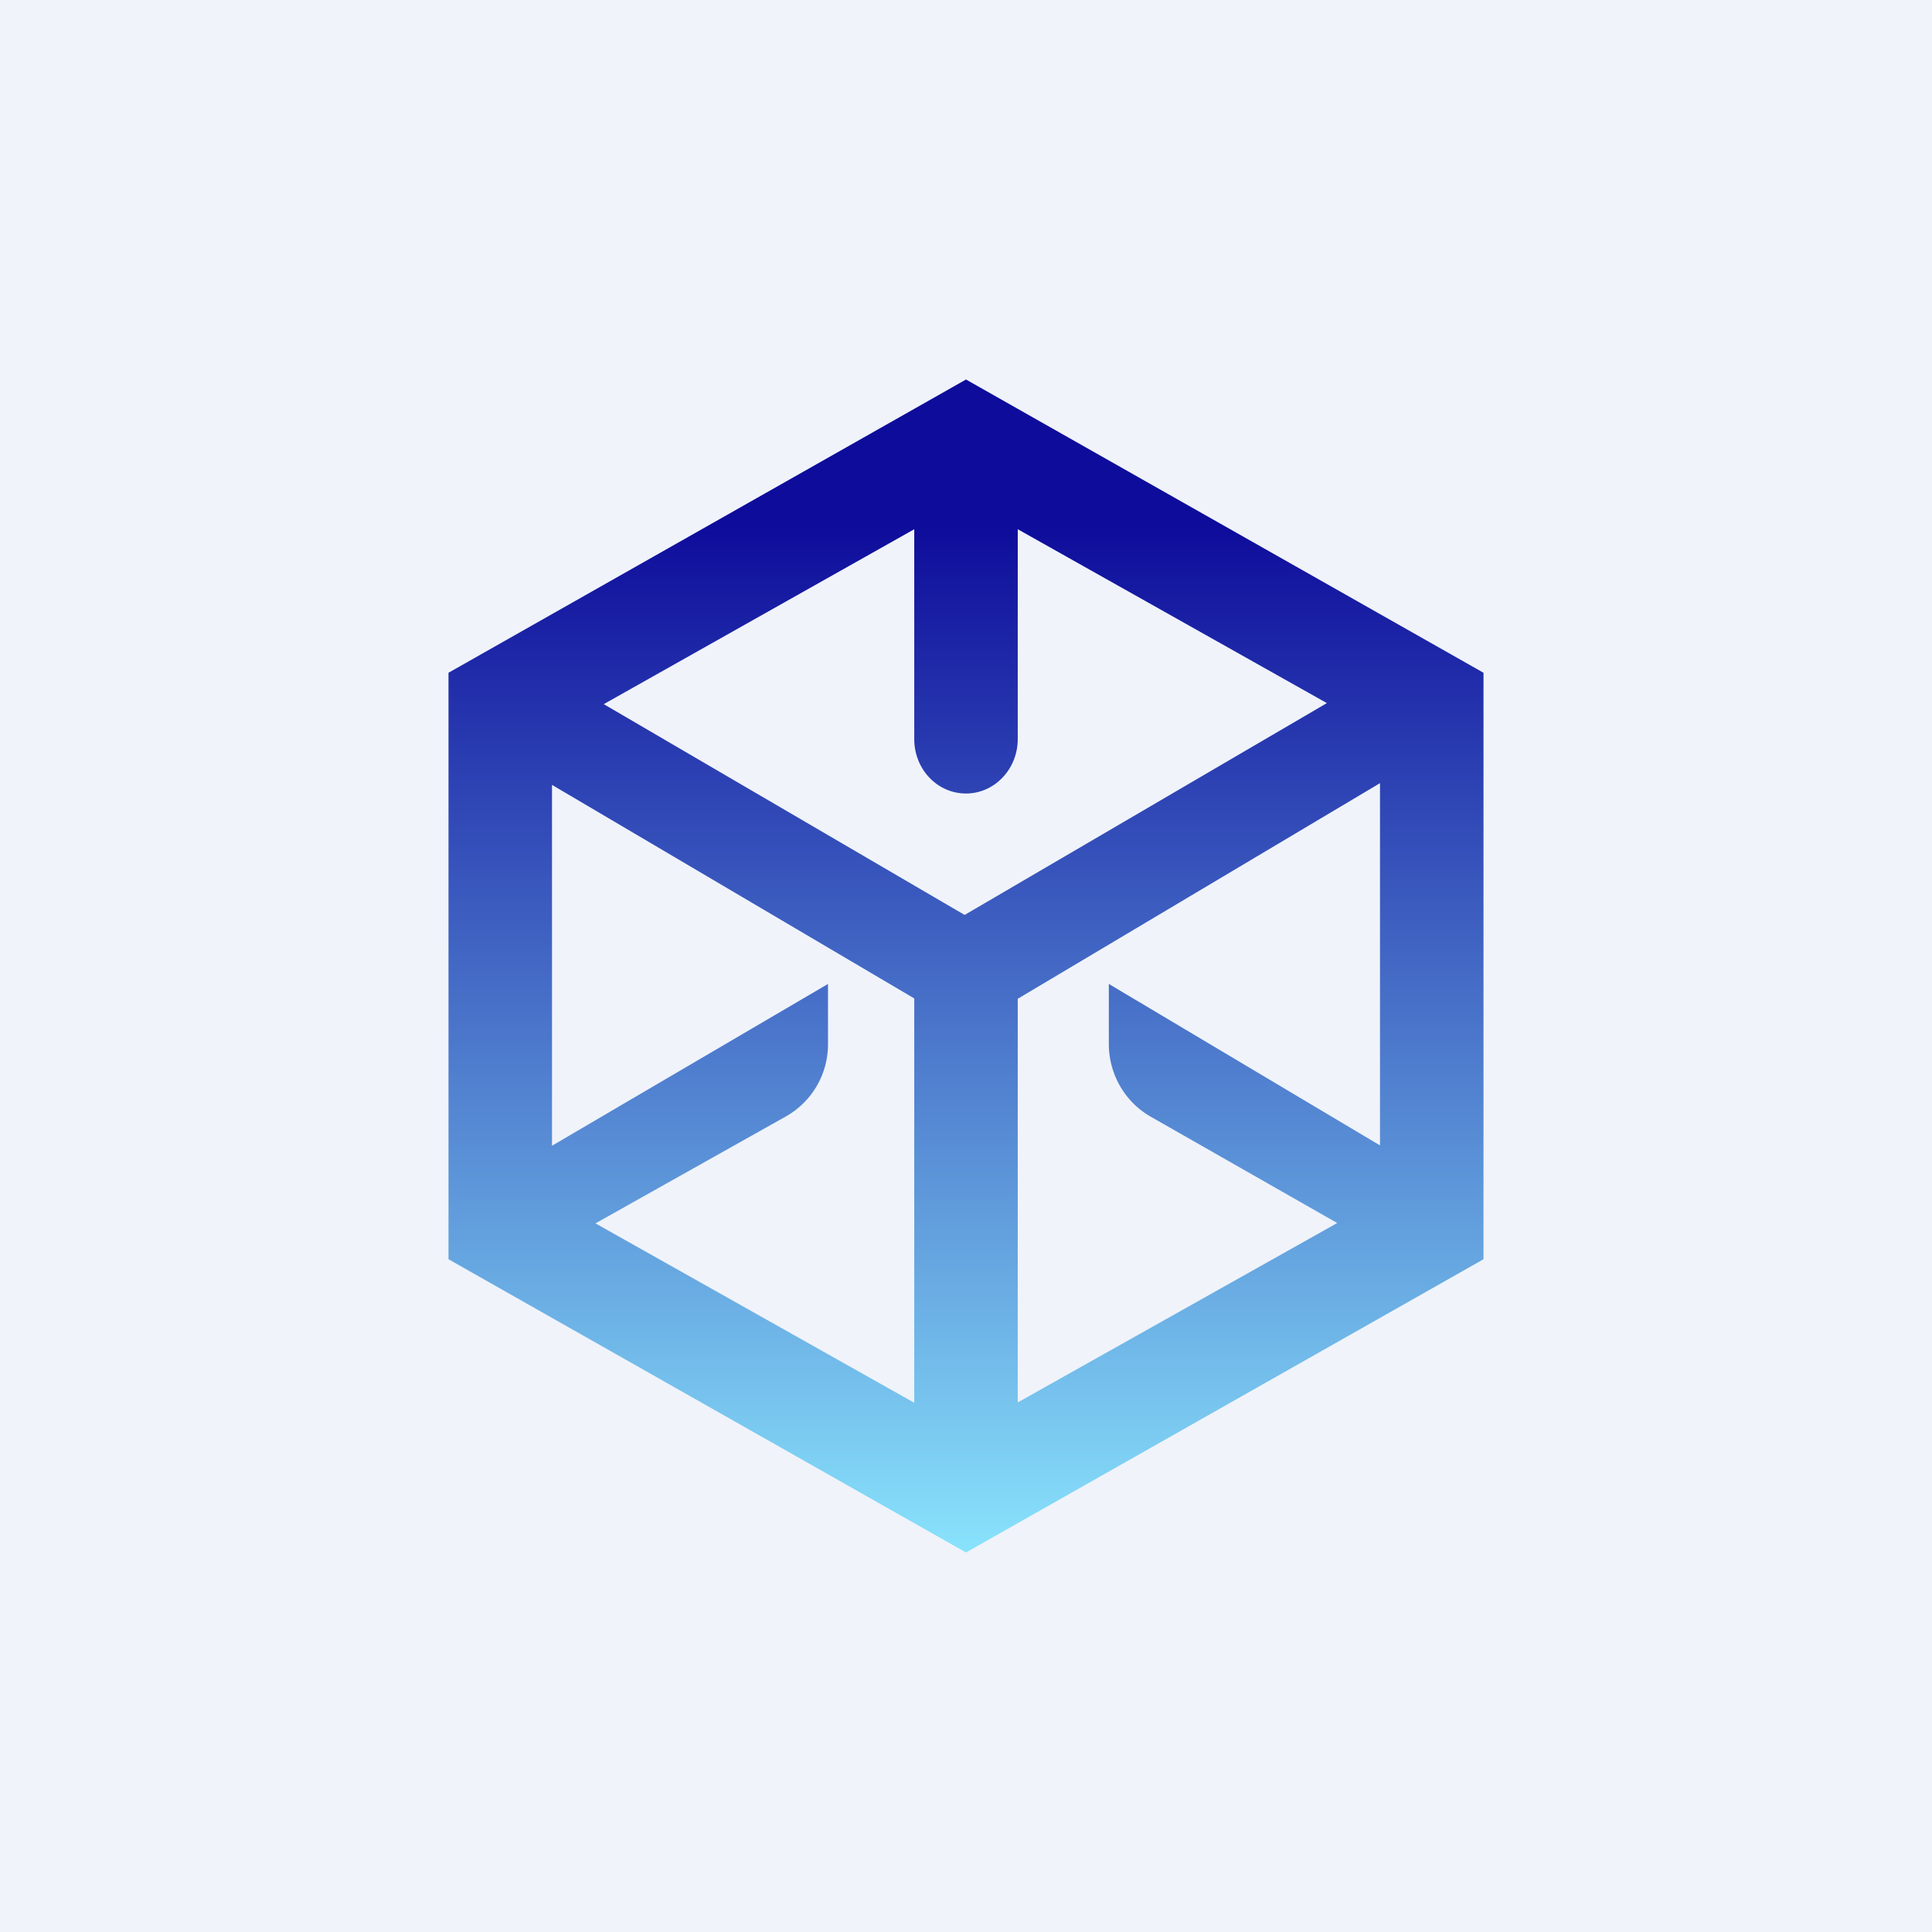 <?xml version='1.0' encoding='utf-8'?>
<!-- by TradeStack -->
<svg width="56" height="56" viewBox="0 0 56 56" xmlns="http://www.w3.org/2000/svg"><path fill="#F0F3FA" d="M0 0h56v56H0z" /><path fill-rule="evenodd" d="m28 11 15 8.5v17L28 45l-15-8.5v-17L28 11Zm10.46 9.38-8.96-5.04v6.08c0 .87-.67 1.58-1.5 1.58s-1.5-.7-1.5-1.58v-6.08l-9 5.07 10.46 6.11 10.5-6.14ZM16 33.21l8-4.69v1.74a2.4 2.4 0 0 1-1.22 2.1l-5.52 3.1 9.24 5.2V28.94L16 22.75v10.46Zm24-.01-7.86-4.68v1.74c0 .87.46 1.67 1.2 2.1l5.42 3.09-9.26 5.2v-11.7L40 22.7V33.2Z" fill="url(#a)" /><defs><linearGradient id="a" x1="28" y1="15.22" x2="28" y2="45" gradientUnits="userSpaceOnUse"><stop stop-color="#0E0C9B" /><stop offset="1" stop-color="#89E3FC" /></linearGradient></defs></svg>